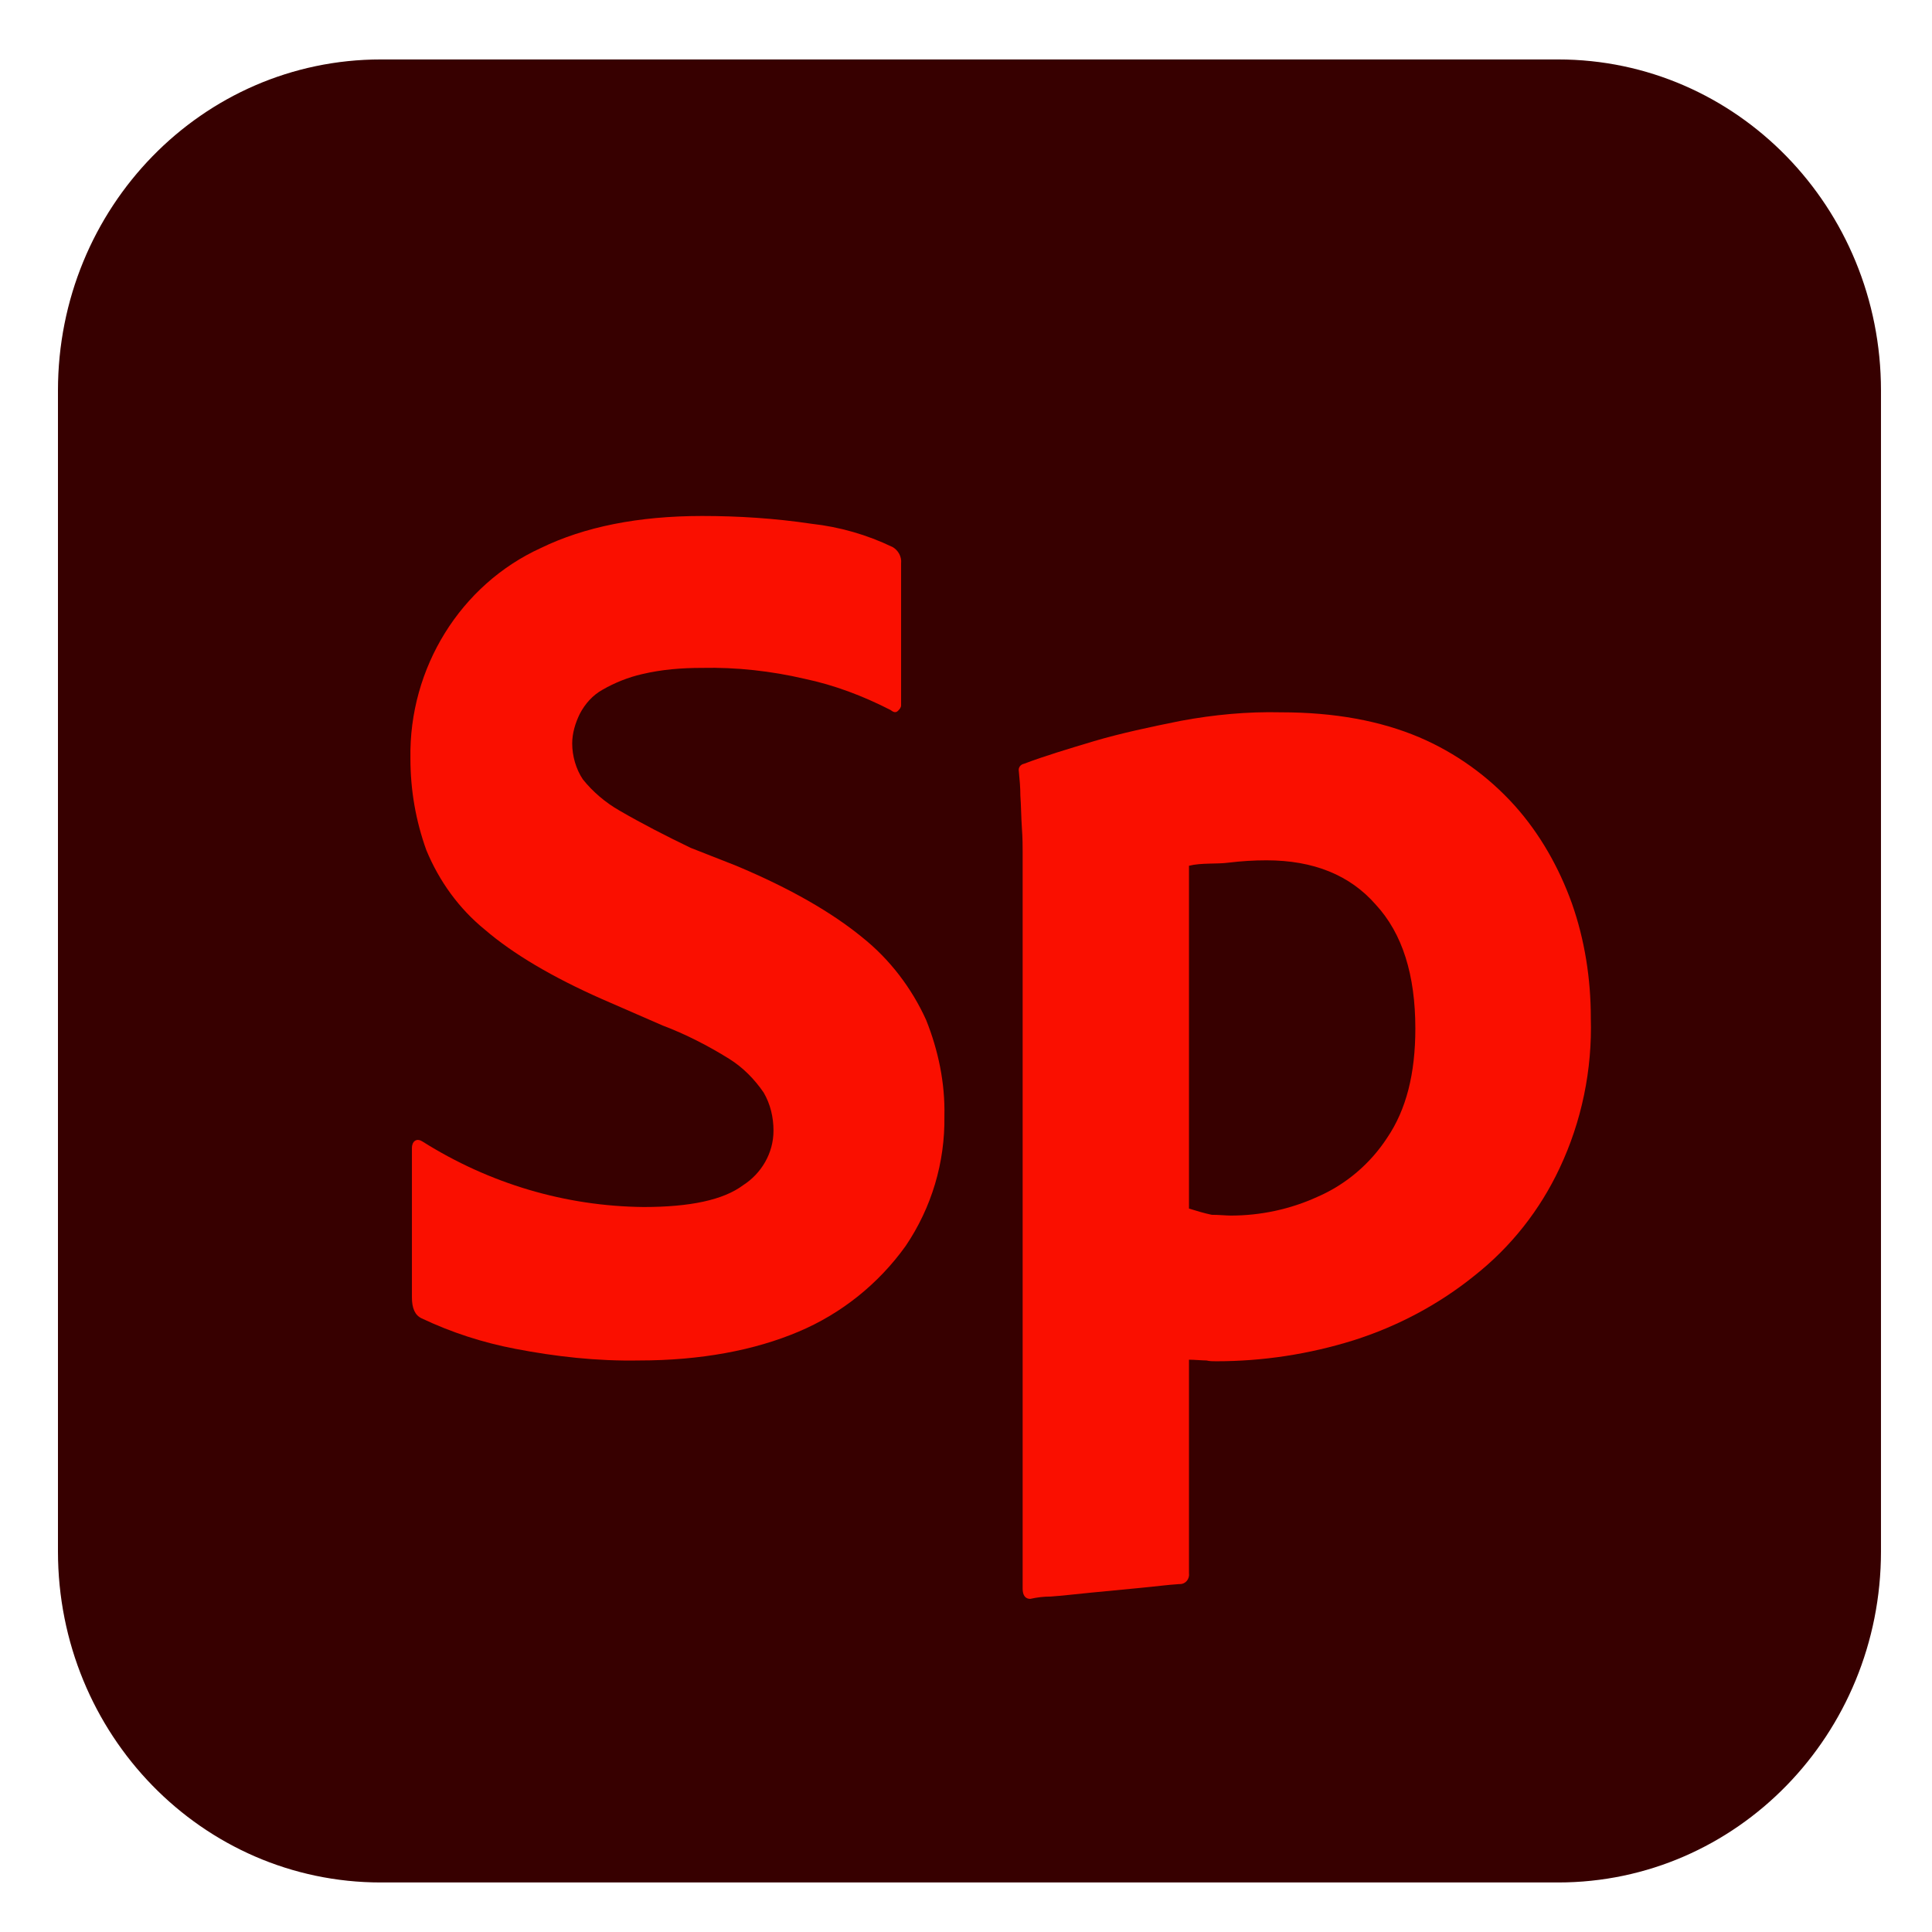 <svg width="100" height="100" viewBox="0 0 100 100" fill="none" xmlns="http://www.w3.org/2000/svg">
<path d="M19.709 3.077H80.65C89.889 3.077 97.359 10.739 97.359 20.215V80.298C97.359 89.774 89.889 97.436 80.65 97.436H19.709C10.47 97.436 3 89.774 3 80.298V20.215C3 10.739 10.47 3.077 19.709 3.077Z" fill="#370000"/>
<path d="M33.077 70.418C30.914 70.459 28.752 70.217 26.668 69.814C24.978 69.491 23.366 68.967 21.832 68.241C21.479 68.08 21.321 67.717 21.321 67.152V59.41C21.321 59.289 21.361 59.128 21.479 59.047C21.596 58.966 21.754 59.007 21.872 59.087C25.331 61.265 29.263 62.434 33.313 62.475C35.711 62.475 37.441 62.112 38.463 61.346C39.407 60.741 40.036 59.692 40.036 58.523C40.036 57.837 39.879 57.152 39.525 56.547C39.053 55.861 38.463 55.257 37.755 54.813C36.655 54.127 35.475 53.523 34.296 53.079L31.15 51.708C28.595 50.579 26.55 49.369 25.096 48.119C23.759 47.03 22.737 45.619 22.068 44.006C21.518 42.474 21.243 40.901 21.243 39.248C21.164 34.57 23.837 30.256 28.005 28.36C30.246 27.271 33.038 26.707 36.34 26.707C38.227 26.707 40.114 26.828 42.002 27.11C43.456 27.271 44.872 27.675 46.209 28.32C46.484 28.481 46.68 28.804 46.641 29.167V36.506C46.641 36.627 46.562 36.707 46.484 36.788C46.366 36.909 46.248 36.869 46.09 36.748C44.675 36.022 43.181 35.457 41.648 35.135C39.918 34.731 38.109 34.53 36.34 34.57C35.279 34.57 34.256 34.651 33.234 34.893C32.526 35.054 31.819 35.336 31.19 35.699C30.679 35.981 30.285 36.425 30.01 36.949C29.774 37.433 29.617 37.957 29.617 38.482C29.617 39.127 29.814 39.812 30.167 40.337C30.679 40.982 31.347 41.546 32.055 41.95C33.234 42.635 34.492 43.28 35.75 43.885L38.109 44.812C40.901 45.982 43.063 47.232 44.636 48.522C46.051 49.651 47.191 51.144 47.938 52.797C48.567 54.369 48.921 56.063 48.882 57.757C48.921 60.176 48.214 62.515 46.877 64.491C45.462 66.467 43.535 67.999 41.333 68.927C39.053 69.894 36.261 70.418 33.077 70.418Z" fill="#FA0F00"/>
<path d="M66.299 36.869C69.091 36.869 71.45 37.312 73.455 38.159C75.342 38.965 77.032 40.175 78.409 41.708C79.706 43.159 80.689 44.893 81.357 46.748C82.026 48.643 82.34 50.66 82.34 52.676C82.419 55.377 81.868 58.039 80.728 60.458C79.706 62.636 78.212 64.531 76.325 66.023C74.477 67.515 72.354 68.644 70.073 69.37C67.754 70.096 65.356 70.459 62.957 70.459C62.8 70.459 62.603 70.459 62.446 70.418C62.25 70.418 61.817 70.378 61.542 70.378V81.427C61.581 81.709 61.385 81.992 61.07 81.992H61.031C60.402 82.032 59.851 82.112 58.986 82.193C58.121 82.274 57.296 82.355 56.47 82.435C55.645 82.516 54.976 82.596 54.386 82.637C54.032 82.637 53.679 82.677 53.325 82.758C53.089 82.758 52.932 82.596 52.932 82.234V44.127C52.932 43.804 52.932 43.401 52.892 42.837C52.853 42.272 52.853 41.708 52.814 41.183C52.814 40.74 52.774 40.337 52.735 39.933C52.696 39.732 52.814 39.57 53.01 39.53C54.072 39.127 55.291 38.764 56.627 38.361C58.003 37.957 59.498 37.635 61.109 37.312C62.839 36.99 64.569 36.828 66.299 36.869ZM65.552 44.53C64.884 44.53 64.255 44.571 63.586 44.651C62.997 44.732 62.171 44.651 61.542 44.812V62.555C61.935 62.676 62.328 62.797 62.721 62.878C63.115 62.878 63.468 62.918 63.704 62.918C65.238 62.918 66.771 62.596 68.186 61.95C69.68 61.305 70.939 60.216 71.803 58.886C72.786 57.434 73.258 55.579 73.258 53.24C73.258 50.458 72.59 48.321 71.214 46.829C69.877 45.296 67.99 44.53 65.552 44.53Z" fill="#FA0F00"/>
</svg>
